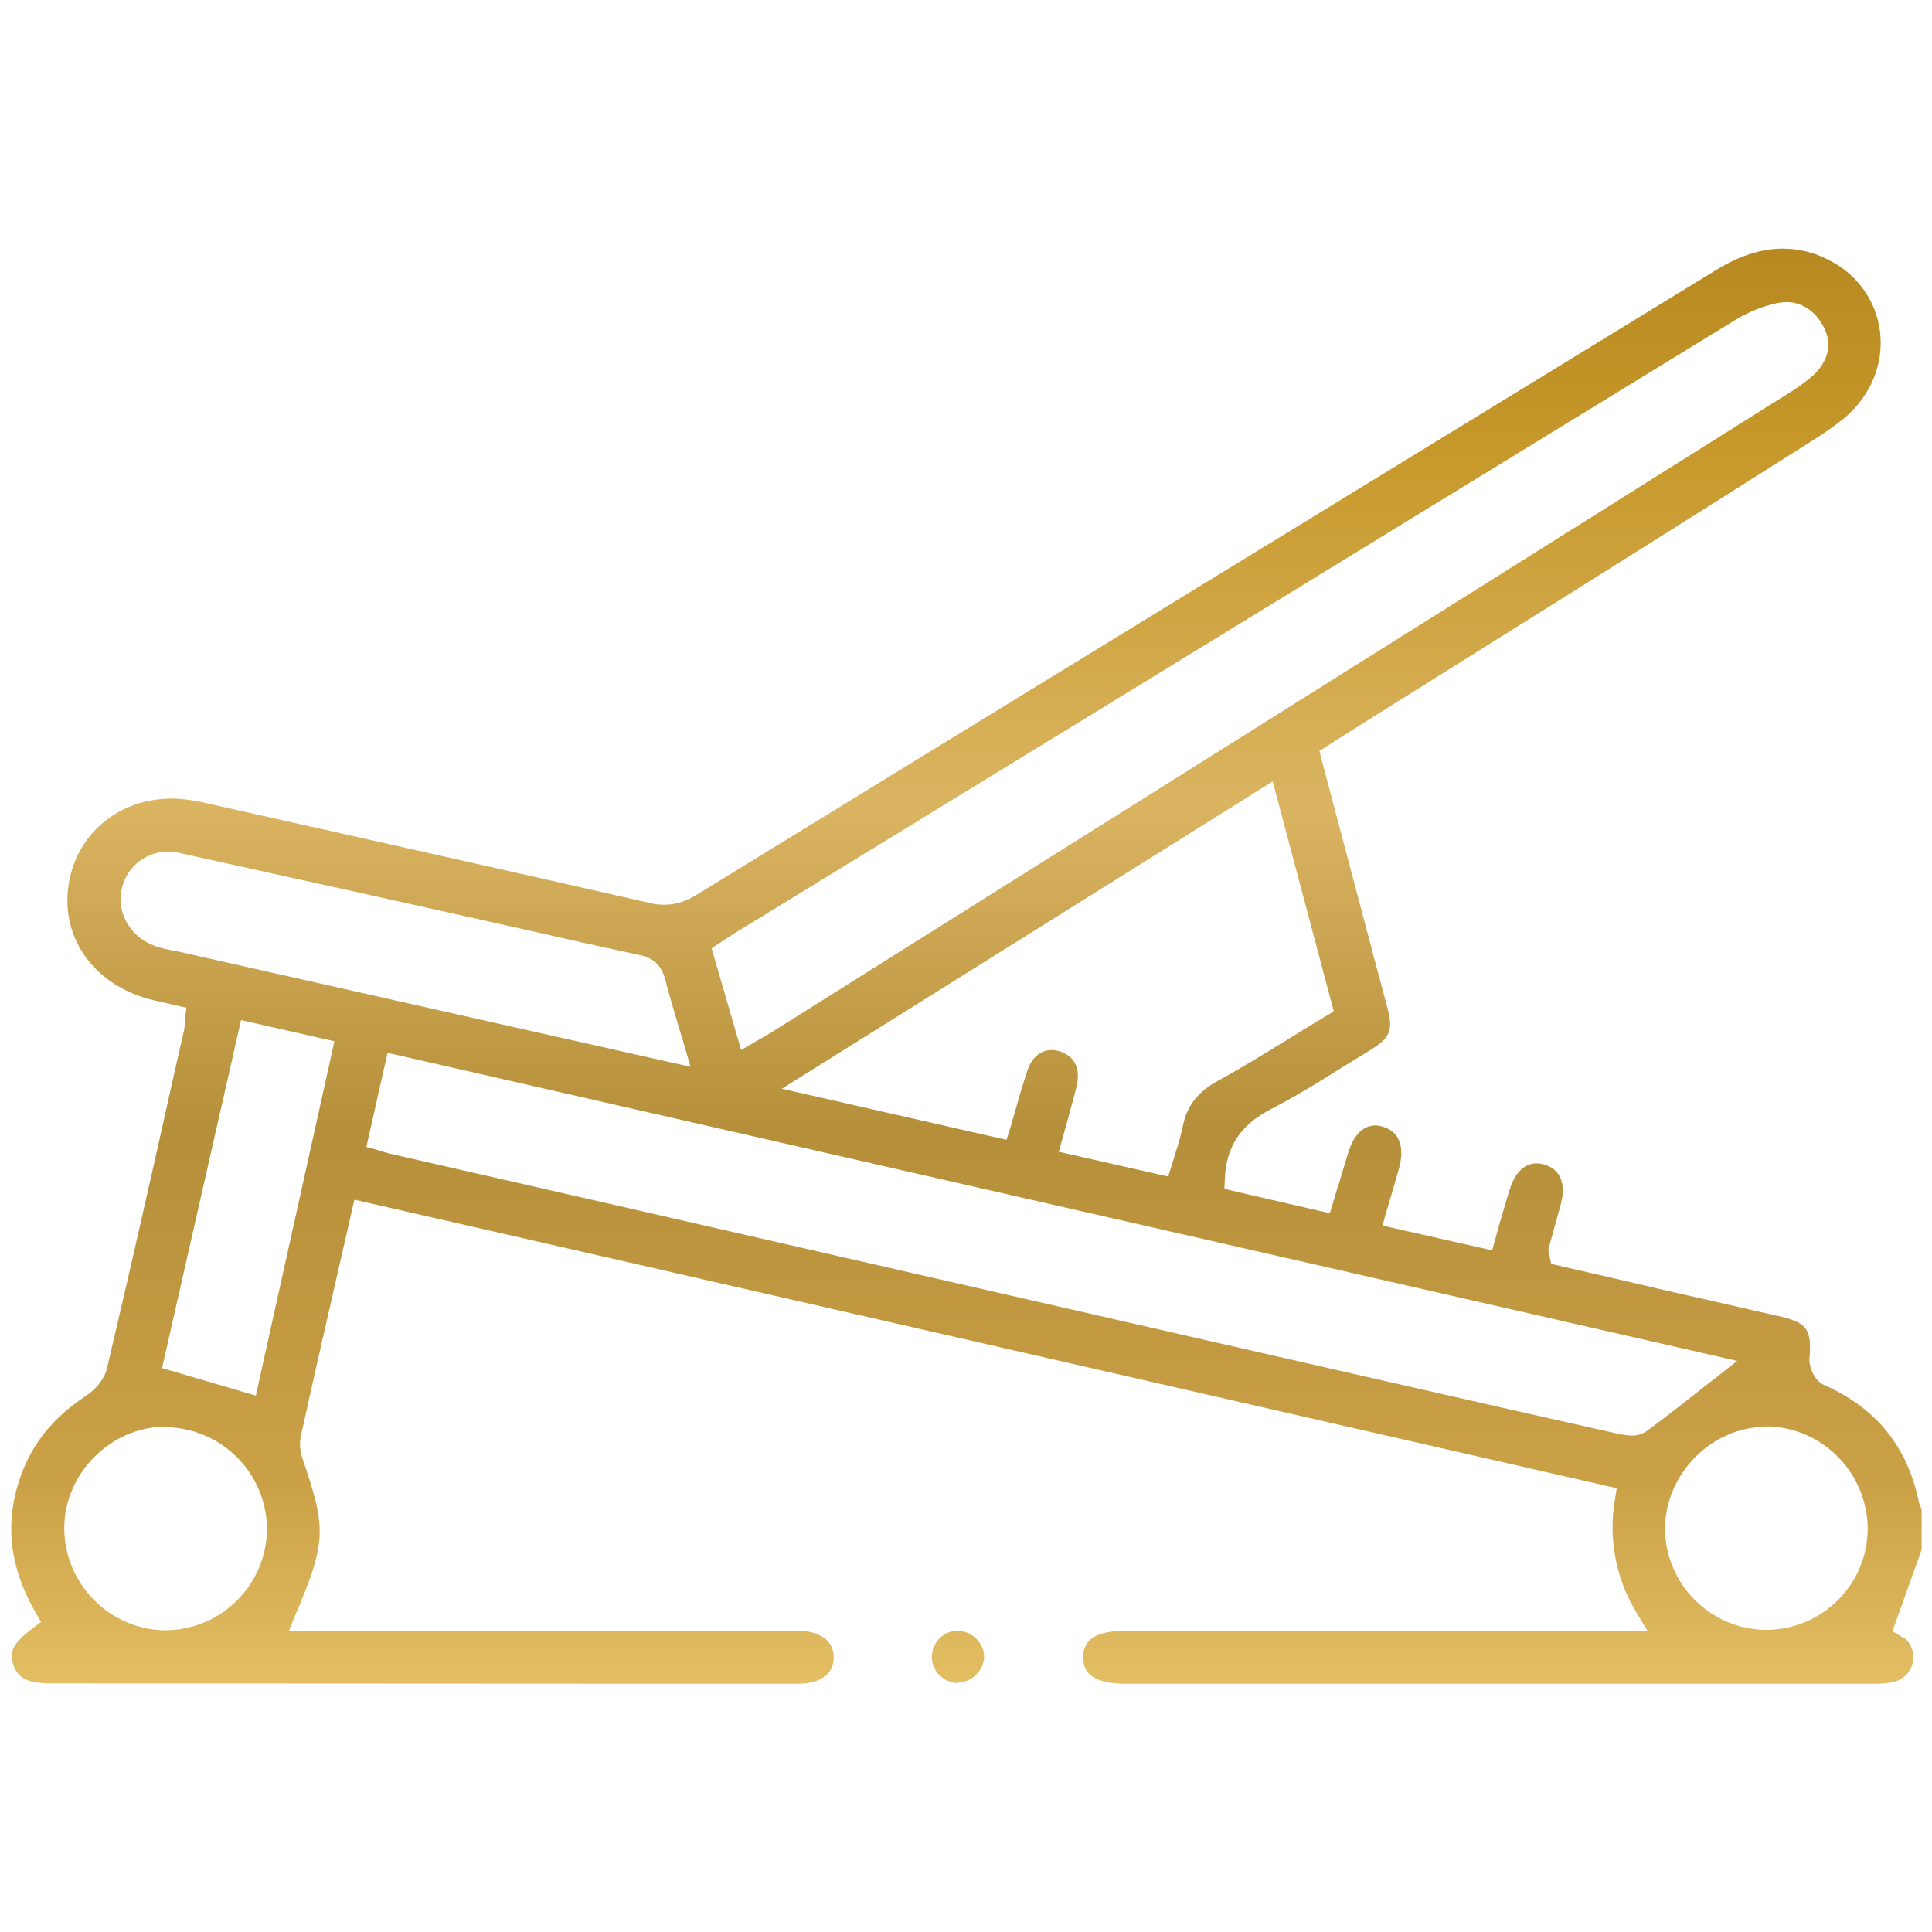 <?xml version="1.0" encoding="utf-8"?>
<!-- Generator: Adobe Illustrator 22.0.0, SVG Export Plug-In . SVG Version: 6.00 Build 0)  -->
<svg version="1.1" id="Layer_1" xmlns="http://www.w3.org/2000/svg" xmlns:xlink="http://www.w3.org/1999/xlink" x="0px" y="0px"
	 viewBox="0 0 484.1 484.1" style="enable-background:new 0 0 484.1 484.1;" xml:space="preserve">
<style type="text/css">
	.st0{fill:url(#SVGID_1_);}
	.st1{fill:url(#SVGID_2_);}
</style>
<title>gym</title>
<linearGradient id="SVGID_1_" gradientUnits="userSpaceOnUse" x1="242.051" y1="5" x2="242.051" y2="480.067">
	<stop  offset="0" style="stop-color:#C9A34A"/>
	<stop  offset="0" style="stop-color:#A47715"/>
	<stop  offset="0.228" style="stop-color:#C7992B"/>
	<stop  offset="0.414" style="stop-color:#DAB461"/>
	<stop  offset="0.586" style="stop-color:#B68F3A"/>
	<stop  offset="0.772" style="stop-color:#CBA147"/>
	<stop  offset="1" style="stop-color:#FFE084"/>
</linearGradient>
<path class="st0" d="M12.7,421.8c-6.6,0-8.4-1.8-9.4-4.8c-0.8-2.5-0.9-4.7,5-9.1l2-1.5L9,404.2c-5.6-9.7-7.4-19.1-5.4-28.7
	c2.3-10.9,8.1-19.3,17.9-25.7c2-1.3,4.6-3.9,5.3-6.9c5.7-24.2,11.3-48.9,16.6-72.8l2.6-11.4c0.2-0.8,0.3-1.6,0.3-2.4
	c0-0.4,0.1-0.8,0.1-1.3l0.3-2.5l-8.3-1.9c-15.2-3.6-24-16.4-20.9-30.6c2.6-11.9,12.9-19.9,25.5-19.9c2.2,0,4.5,0.3,6.7,0.7
	c35.7,8,74.2,16.6,113.3,25.5c1.1,0.3,2.3,0.4,3.5,0.4c2.8,0,5.5-0.9,7.9-2.4C258.9,172.4,345,119.7,430.1,67.6
	c5.7-3.5,11.3-5.3,16.6-5.3c4.1,0,8.1,1,11.6,2.9c7.1,3.5,11.9,10.3,12.8,18.1c0.9,8.1-2.4,15.9-9,21.5c-2.5,2-5.1,3.8-7.8,5.5
	c-29.2,18.5-58.4,36.9-87.7,55.2l-29.8,18.7c-0.9,0.6-1.8,1.1-2.8,1.8l-3.4,2.2l2.9,11c1.8,6.8,3.6,13.6,5.4,20.4
	c1.3,5,2.7,10.1,4,15.1c1.5,5.8,3.1,11.5,4.6,17.3c1.7,6.3,1,8-4.6,11.4c-2.3,1.4-4.7,2.9-7,4.3c-5.7,3.6-11.6,7.2-17.6,10.3
	c-7.5,3.9-11.1,9.4-11.4,17.5l-0.1,2.4l26.4,6.1l0.8-2.5c0.4-1.4,0.8-2.9,1.3-4.3c0.9-3.1,1.8-6,2.7-8.9c1.3-4,3.7-6.3,6.6-6.3
	c0.6,0,1.2,0.1,1.8,0.3c5.7,1.6,4.9,7.4,4.3,9.9c-0.7,2.6-1.5,5.3-2.3,8l-1.2,4l-0.8,2.9l27.5,6.2l0.7-2.6c0.4-1.5,0.8-2.9,1.2-4.3
	c0.9-3,1.7-5.9,2.6-8.7c1.3-4,3.7-6.2,6.6-6.2c0.6,0,1.3,0.1,1.9,0.3c5.5,1.6,5,6.9,4.2,9.9c-0.6,2.3-1.3,4.6-1.9,6.9l-1.1,4
	c-0.2,0.6-0.1,1.3,0.1,1.9c0,0.1,0.1,0.3,0.1,0.5l0.4,1.7l10,2.3c6.2,1.4,12.5,2.9,18.9,4.4l11.5,2.6c5.8,1.3,11.7,2.7,17.5,4
	c6.2,1.5,7.4,3.3,6.8,10.3c-0.2,2.3,1.3,5.7,3.6,6.7c13.1,5.8,20.9,15.4,23.8,29.3c0.1,0.6,0.4,1.2,0.7,1.8v10.2l-7.3,20.4l1.9,1.2
	c0.2,0.1,0.3,0.2,0.5,0.3c0.4,0.2,0.8,0.4,1.1,0.7c2.4,2.5,2.3,6.6-0.3,9c-0.9,0.8-2,1.4-3.1,1.6c-1.5,0.3-3,0.4-4.6,0.4h-0.8
	c-42.3,0-84.5,0-126.7,0H282c-10.4,0-10.5-4.7-10.6-6.5c-0.1-1.5,0.4-3,1.4-4.2c1.6-1.7,4.8-2.6,9.2-2.6h130.8l-2.6-4.3
	c-5.3-8.6-7.3-18.8-5.5-28.8l0.4-2.6L88.8,300.6l-8.2,35.9c-1.7,7.5-3.4,15.1-5.1,22.8c-0.5,1.8-0.4,3.8,0.1,5.6
	c6.3,18.3,6.2,21.3-1.6,39.8l-1.6,3.9H200c2.1,0,8.9,0.6,8.9,6.7c0,5.9-6.3,6.6-9,6.6L12.7,421.8L12.7,421.8z M41.4,357.5
	c-13.6,0-25.2,11.6-25.3,25.3c0,14,11.2,25.4,25.1,25.7h0.3c13.9-0.1,25.2-11.3,25.4-25.2c0-14-11.2-25.4-25.2-25.7H41.4z
	 M442.6,357.5c-13.6,0-25.2,11.6-25.4,25.3c0,14,11.2,25.4,25.2,25.6h0.2c14-0.1,25.3-11.3,25.4-25.3c-0.1-14-11.2-25.4-25.2-25.7
	H442.6z M91.8,287.4l2.6,0.7l1.6,0.5c1,0.3,1.8,0.5,2.7,0.7c71.5,16.3,142.9,32.7,214.4,49c36.3,8.3,65.7,15,92.5,21
	c1,0.2,2,0.3,3,0.4l0,0c1.4,0.1,2.8-0.3,4-1.1c4.6-3.4,9.1-6.9,13.5-10.4l4.5-3.5l4.7-3.7L97.1,263.8L91.8,287.4z M40.6,342.8
	l23.5,6.9l19.7-88.8l-23.4-5.3L40.6,342.8z M263.5,263.1c0.6,0,1.3,0.1,1.9,0.3c5.3,1.6,5,6.3,4.3,9c-0.7,3-1.6,5.9-2.4,9
	c-0.4,1.4-0.8,2.9-1.2,4.3l-0.8,2.9l27.4,6.2l0.8-2.5c0.3-1.1,0.7-2.2,1-3.3c0.8-2.3,1.4-4.6,1.9-6.9c1-5,3.7-8.5,8.8-11.3
	c6.4-3.5,12.5-7.3,19-11.3c2.7-1.7,5.4-3.3,8.2-5l1.8-1.1l-15.3-57.6l-123,77l56.3,12.8l0.8-2.5c0.5-1.7,0.9-3.2,1.4-4.8
	c0.9-3.3,1.8-6.3,2.8-9.3C258.2,265.2,260.6,263.1,263.5,263.1L263.5,263.1z M42.3,213.4c-5.5-0.1-10.4,3.6-11.7,9
	c-1.6,6,1.9,12.3,8.1,14.6c1.4,0.5,2.8,0.8,4.3,1.1l1.1,0.2c30.2,6.8,60.4,13.6,90.6,20.4c7.4,1.7,14.9,3.3,22.7,5.1l15.6,3.5
	l-1.3-4.6c-0.6-2-1.1-3.8-1.7-5.6c-1.2-4-2.3-7.8-3.3-11.6c-1.1-4.5-4.1-5.8-6.9-6.3c-8.9-1.9-17.9-3.9-26.6-5.9l-12.9-2.9l-4.1-0.9
	c-23.2-5.2-47.3-10.5-70.9-15.7C44.3,213.5,43.3,213.4,42.3,213.4z M447.7,75.7c-0.7,0-1.5,0.1-2.2,0.2c-3.7,0.8-7.2,2.2-10.4,4.1
	c-74.6,45.7-150.4,92.2-223.7,137.1l-27.1,16.6c-0.9,0.6-1.8,1.1-2.8,1.8l-3.2,2.1l7.4,25.5l3.1-1.8c0.5-0.3,1-0.6,1.4-0.8
	c0.8-0.5,1.5-0.8,2.1-1.2C278,205.4,363.8,151.6,449.5,97.7c1.7-1.1,3.4-2.4,4.9-3.7c3.7-3.5,4.7-7.7,2.7-11.8
	S451.6,75.7,447.7,75.7z"/>
<linearGradient id="SVGID_2_" gradientUnits="userSpaceOnUse" x1="240.107" y1="5" x2="240.107" y2="480.067">
	<stop  offset="0" style="stop-color:#C9A34A"/>
	<stop  offset="0" style="stop-color:#A47715"/>
	<stop  offset="0.228" style="stop-color:#C7992B"/>
	<stop  offset="0.414" style="stop-color:#DAB461"/>
	<stop  offset="0.586" style="stop-color:#B68F3A"/>
	<stop  offset="0.772" style="stop-color:#CBA147"/>
	<stop  offset="1" style="stop-color:#FFE084"/>
</linearGradient>
<path class="st1" d="M240.1,421.7c-3.6,0-6.6-2.9-6.6-6.5c0-3.6,2.9-6.6,6.5-6.6l0,0h0.1c3.5,0.2,6.3,2.9,6.5,6.4
	c0,1.7-0.7,3.3-1.9,4.5c-1.2,1.3-2.8,2-4.5,2.1H240.1z"/>
</svg>
